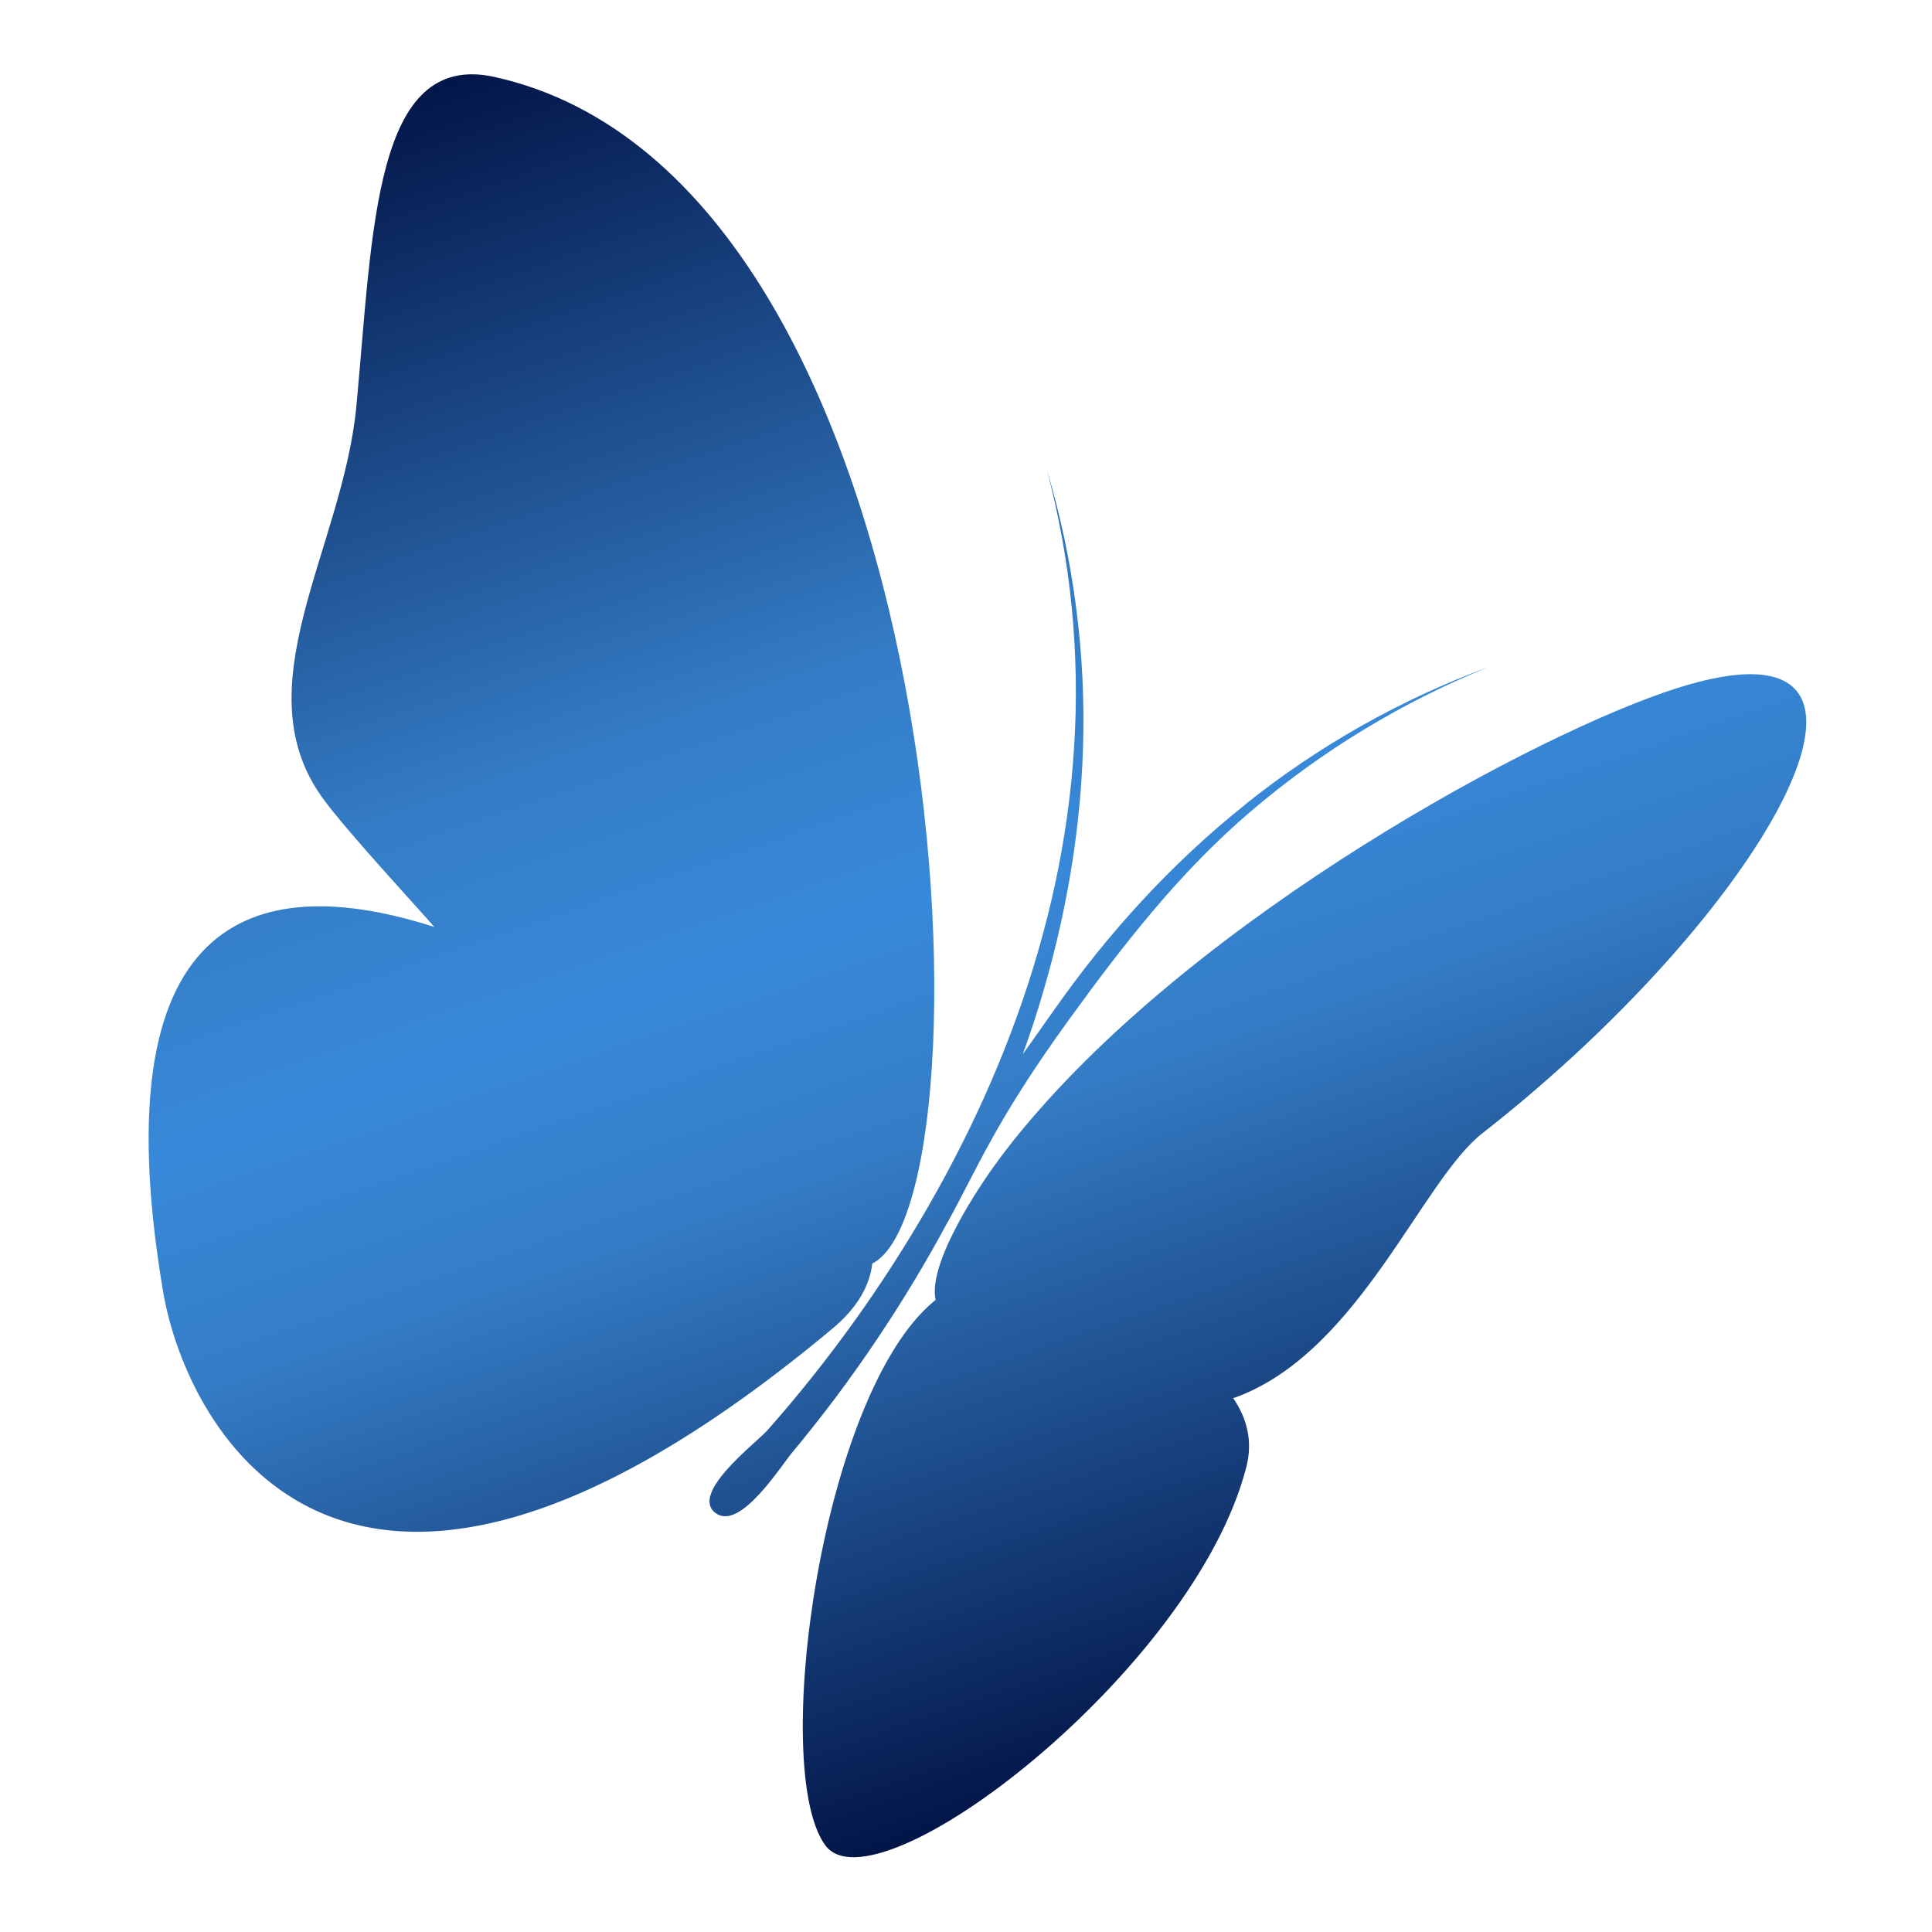 <svg width="52" height="52" viewBox="0 0 52 52" fill="none" xmlns="http://www.w3.org/2000/svg">
<path d="M33.507 21.662C31.532 23.238 29.811 25.125 28.359 27.201C28.102 27.566 27.821 27.96 27.53 28.372L27.525 28.385C27.623 28.11 27.72 27.834 27.811 27.556C28.599 25.151 29.075 22.64 29.15 20.114C29.229 17.59 28.897 15.062 28.179 12.654C28.823 15.082 29.07 17.608 28.91 20.101C28.756 22.596 28.207 25.055 27.357 27.396C26.508 29.739 25.364 31.97 24.017 34.058C23.343 35.103 22.617 36.113 21.842 37.084C21.455 37.568 21.056 38.044 20.644 38.508C20.474 38.698 19.743 39.278 19.349 39.821C19.089 40.181 18.976 40.526 19.272 40.733C19.928 41.193 21.002 39.478 21.324 39.092C21.731 38.603 22.125 38.103 22.506 37.596C23.266 36.579 23.974 35.526 24.628 34.436C24.929 33.934 25.22 33.424 25.498 32.907L25.49 32.925C26.286 31.496 26.765 30.218 28.758 27.463C30.218 25.447 31.758 23.462 33.661 21.842C35.562 20.217 37.73 18.898 40.057 17.956C37.701 18.824 35.479 20.078 33.509 21.656L33.507 21.662Z" fill="url(#paint0_linear_2870_114568)"/>
<path d="M27.069 30.963C31.591 25.097 40.706 20.06 44.775 18.642C52.299 16.02 47.749 24.363 39.895 30.505C38.27 31.777 36.612 36.296 33.36 37.571C33.311 37.59 33.255 37.61 33.191 37.63C33.565 38.176 33.721 38.793 33.548 39.474C32.149 44.969 23.569 51.53 22.21 49.663C20.721 47.619 22.099 37.53 25.143 35.019C25.155 35.009 25.168 34.999 25.182 34.99C24.972 34.054 26.23 32.051 27.069 30.963Z" fill="url(#paint1_linear_2870_114568)"/>
<path d="M23.478 34.008C26.882 32.288 25.811 4.845 13.314 2.072C10.064 1.351 10.039 6.179 9.593 10.92C9.23 14.782 6.459 18.526 8.738 21.555C9.469 22.526 11.341 24.539 11.689 24.949C7.191 23.507 2.628 24.259 4.386 34.744C5.015 38.494 9.323 46.687 22.412 35.754C23.089 35.187 23.408 34.597 23.478 34.008Z" fill="url(#paint2_linear_2870_114568)"/>
<defs>
<linearGradient id="paint0_linear_2870_114568" x1="9.397" y1="2" x2="25.897" y2="50" gradientUnits="userSpaceOnUse">
<stop stop-color="#001042"/>
<stop offset="0.38" stop-color="#347CC5"/>
<stop offset="0.511" stop-color="#3889DA"/>
<stop offset="0.634" stop-color="#347CC5"/>
<stop offset="1" stop-color="#001042"/>
</linearGradient>
<linearGradient id="paint1_linear_2870_114568" x1="9.397" y1="2" x2="25.897" y2="50" gradientUnits="userSpaceOnUse">
<stop stop-color="#001042"/>
<stop offset="0.38" stop-color="#347CC5"/>
<stop offset="0.511" stop-color="#3889DA"/>
<stop offset="0.634" stop-color="#347CC5"/>
<stop offset="1" stop-color="#001042"/>
</linearGradient>
<linearGradient id="paint2_linear_2870_114568" x1="9.397" y1="2" x2="25.897" y2="50" gradientUnits="userSpaceOnUse">
<stop stop-color="#001042"/>
<stop offset="0.38" stop-color="#347CC5"/>
<stop offset="0.511" stop-color="#3889DA"/>
<stop offset="0.634" stop-color="#347CC5"/>
<stop offset="1" stop-color="#001042"/>
</linearGradient>
</defs>
</svg>
